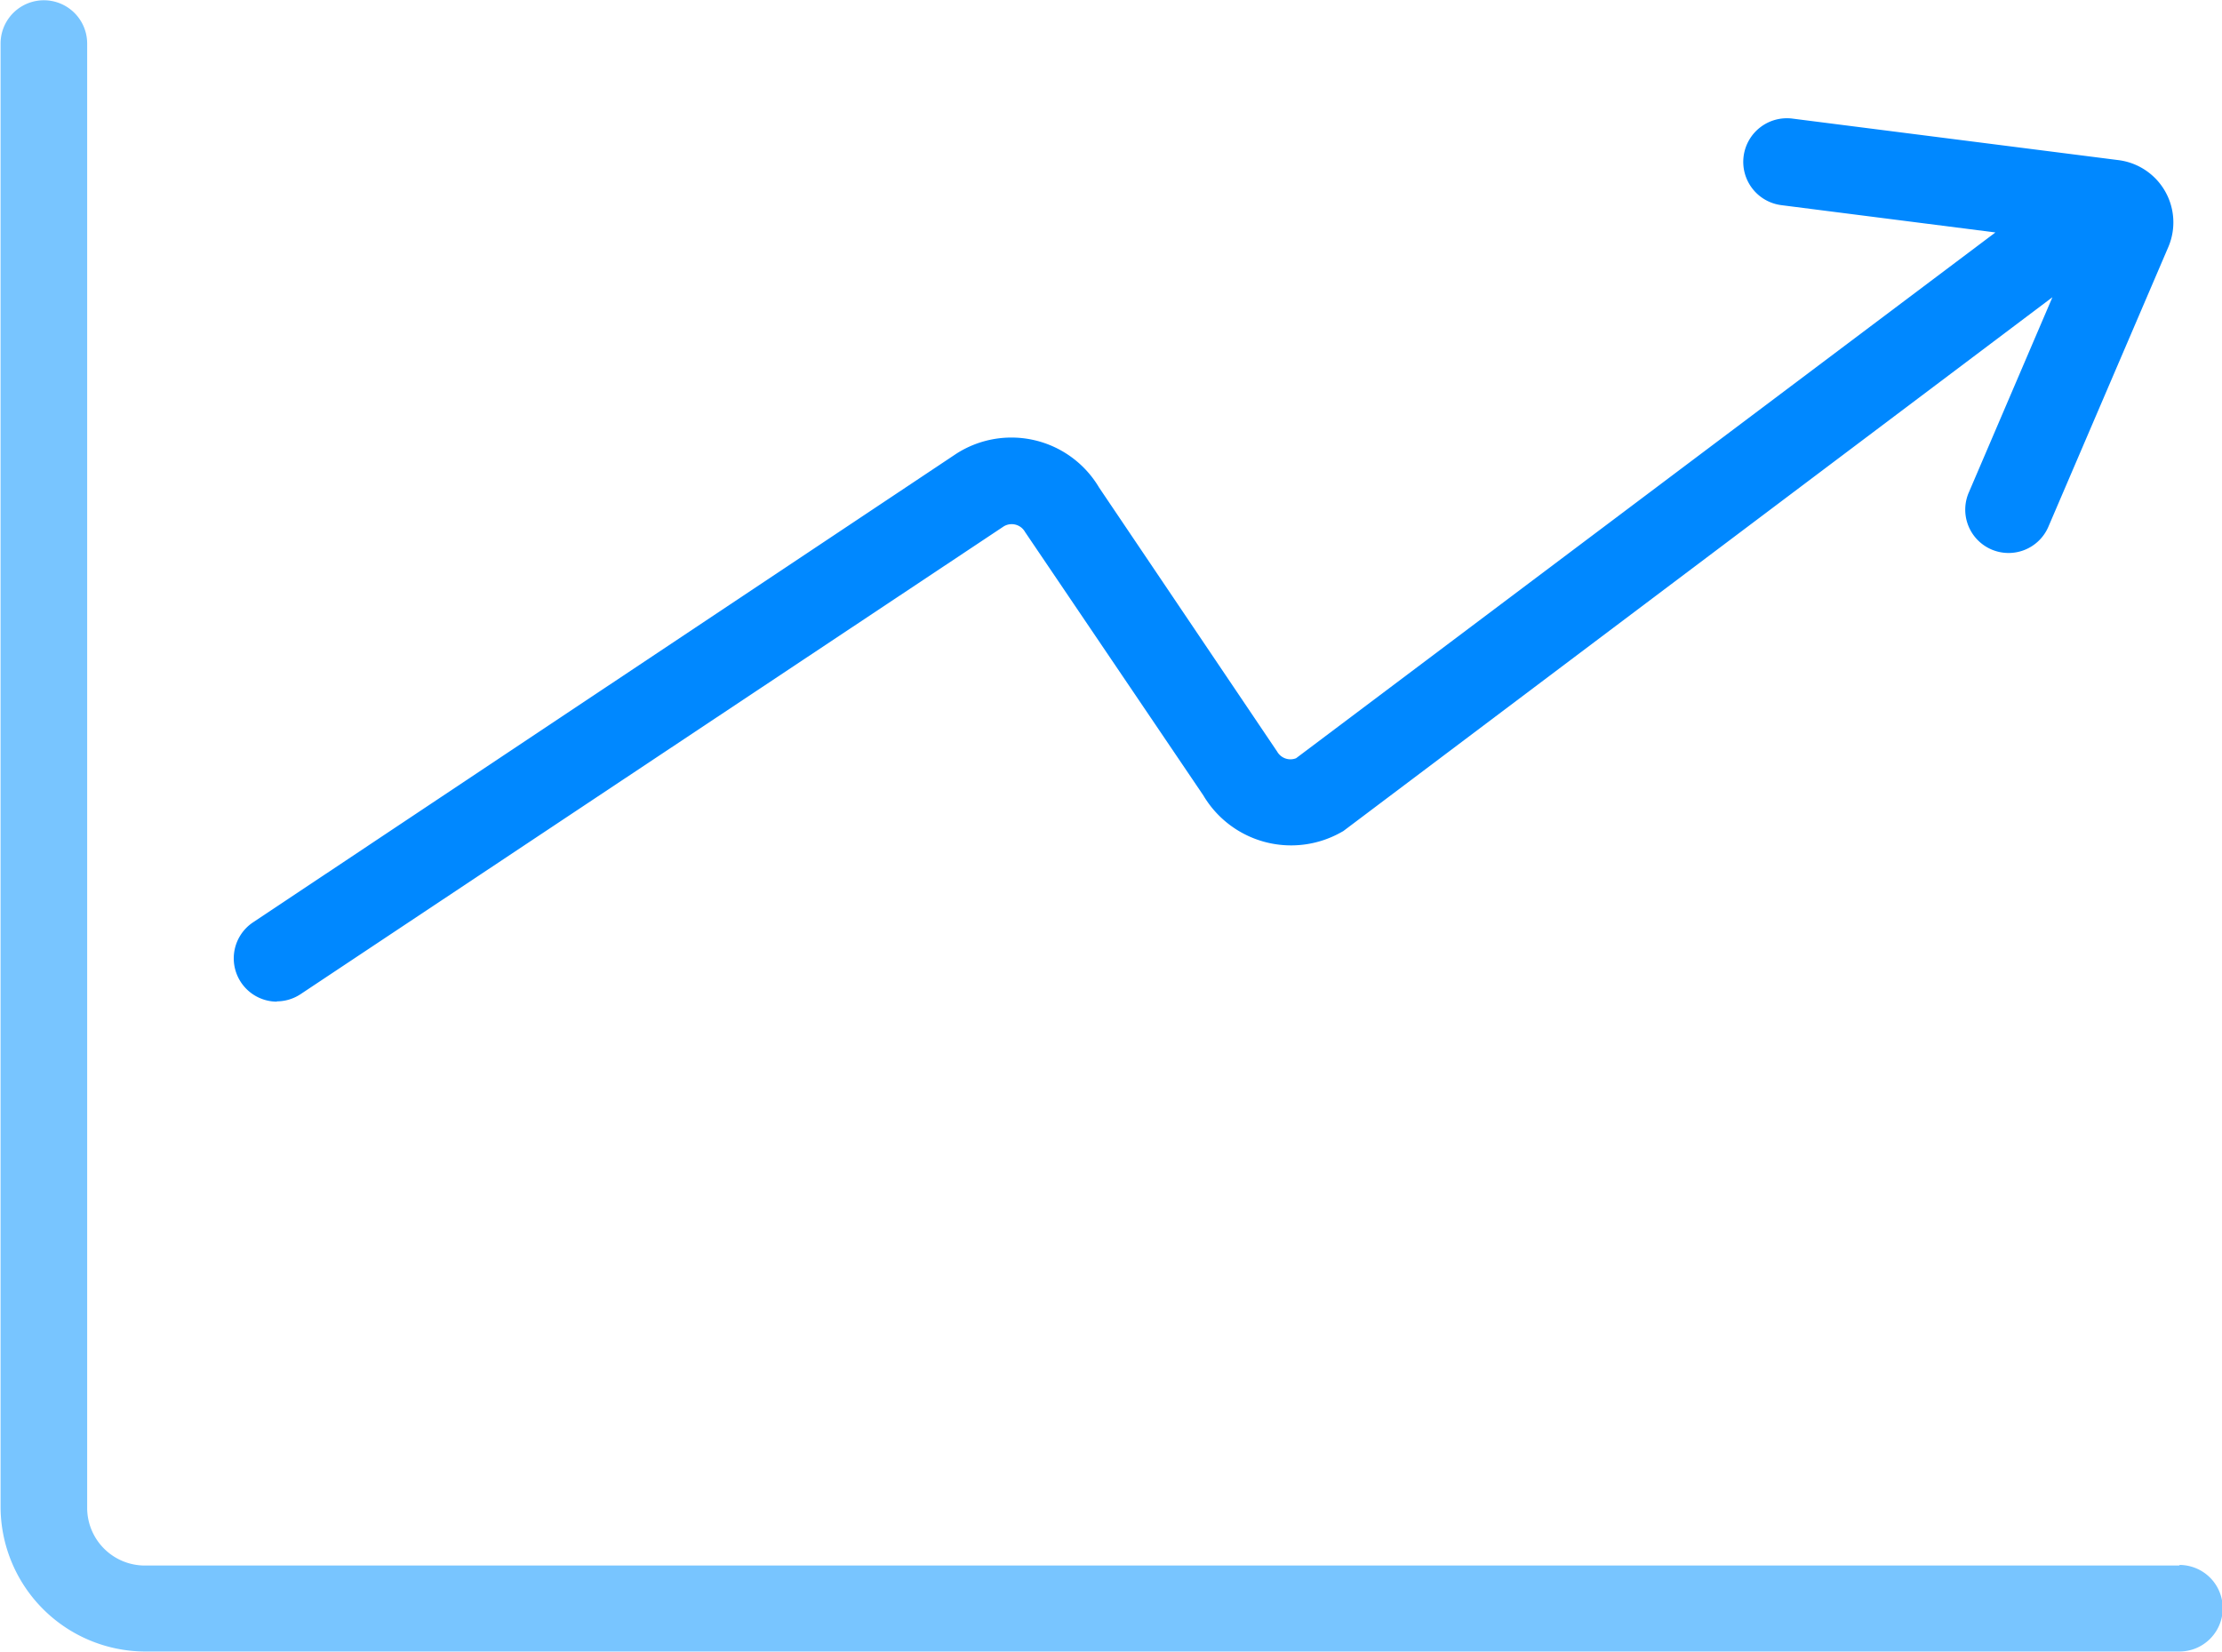 <?xml version="1.0" standalone="no"?><!DOCTYPE svg PUBLIC "-//W3C//DTD SVG 1.1//EN" "http://www.w3.org/Graphics/SVG/1.1/DTD/svg11.dtd"><svg t="1570512318473" class="icon" viewBox="0 0 1377 1024" version="1.1" xmlns="http://www.w3.org/2000/svg" p-id="7114" xmlns:xlink="http://www.w3.org/1999/xlink" width="268.945" height="200"><defs><style type="text/css"></style></defs><path d="M171.442 620.66a26.83 26.83 0 0 0 14.846-4.472l435.625-289.85a9.48 9.48 0 0 1 13.325 3.398l110.449 163.214a63.229 63.229 0 0 0 85.14 23.074l1.61-0.894 439.47-330.9-51.692 120.734a26.848 26.848 0 1 0 49.367 21.106l74.229-173.141a38.903 38.903 0 0 0-30.765-53.659l-202.206-25.757a27.044 27.044 0 1 0-6.797 53.659l132.539 16.903-433.389 325.891a9.48 9.48 0 0 1-11.716-4.114l-110.359-163.661a63.139 63.139 0 0 0-88.538-20.927L156.864 571.651a26.83 26.83 0 0 0 14.935 49.188z" fill="#0088FF" p-id="7115"></path><path d="M1350.428 970.341H89.79a35.773 35.773 0 0 1-35.773-35.773V26.83a26.83 26.83 0 0 0-53.659 0v907.38a89.879 89.879 0 0 0 89.432 89.432h1260.996a26.83 26.83 0 0 0 0-53.659z" fill="#78C5FF" p-id="7116"></path></svg>